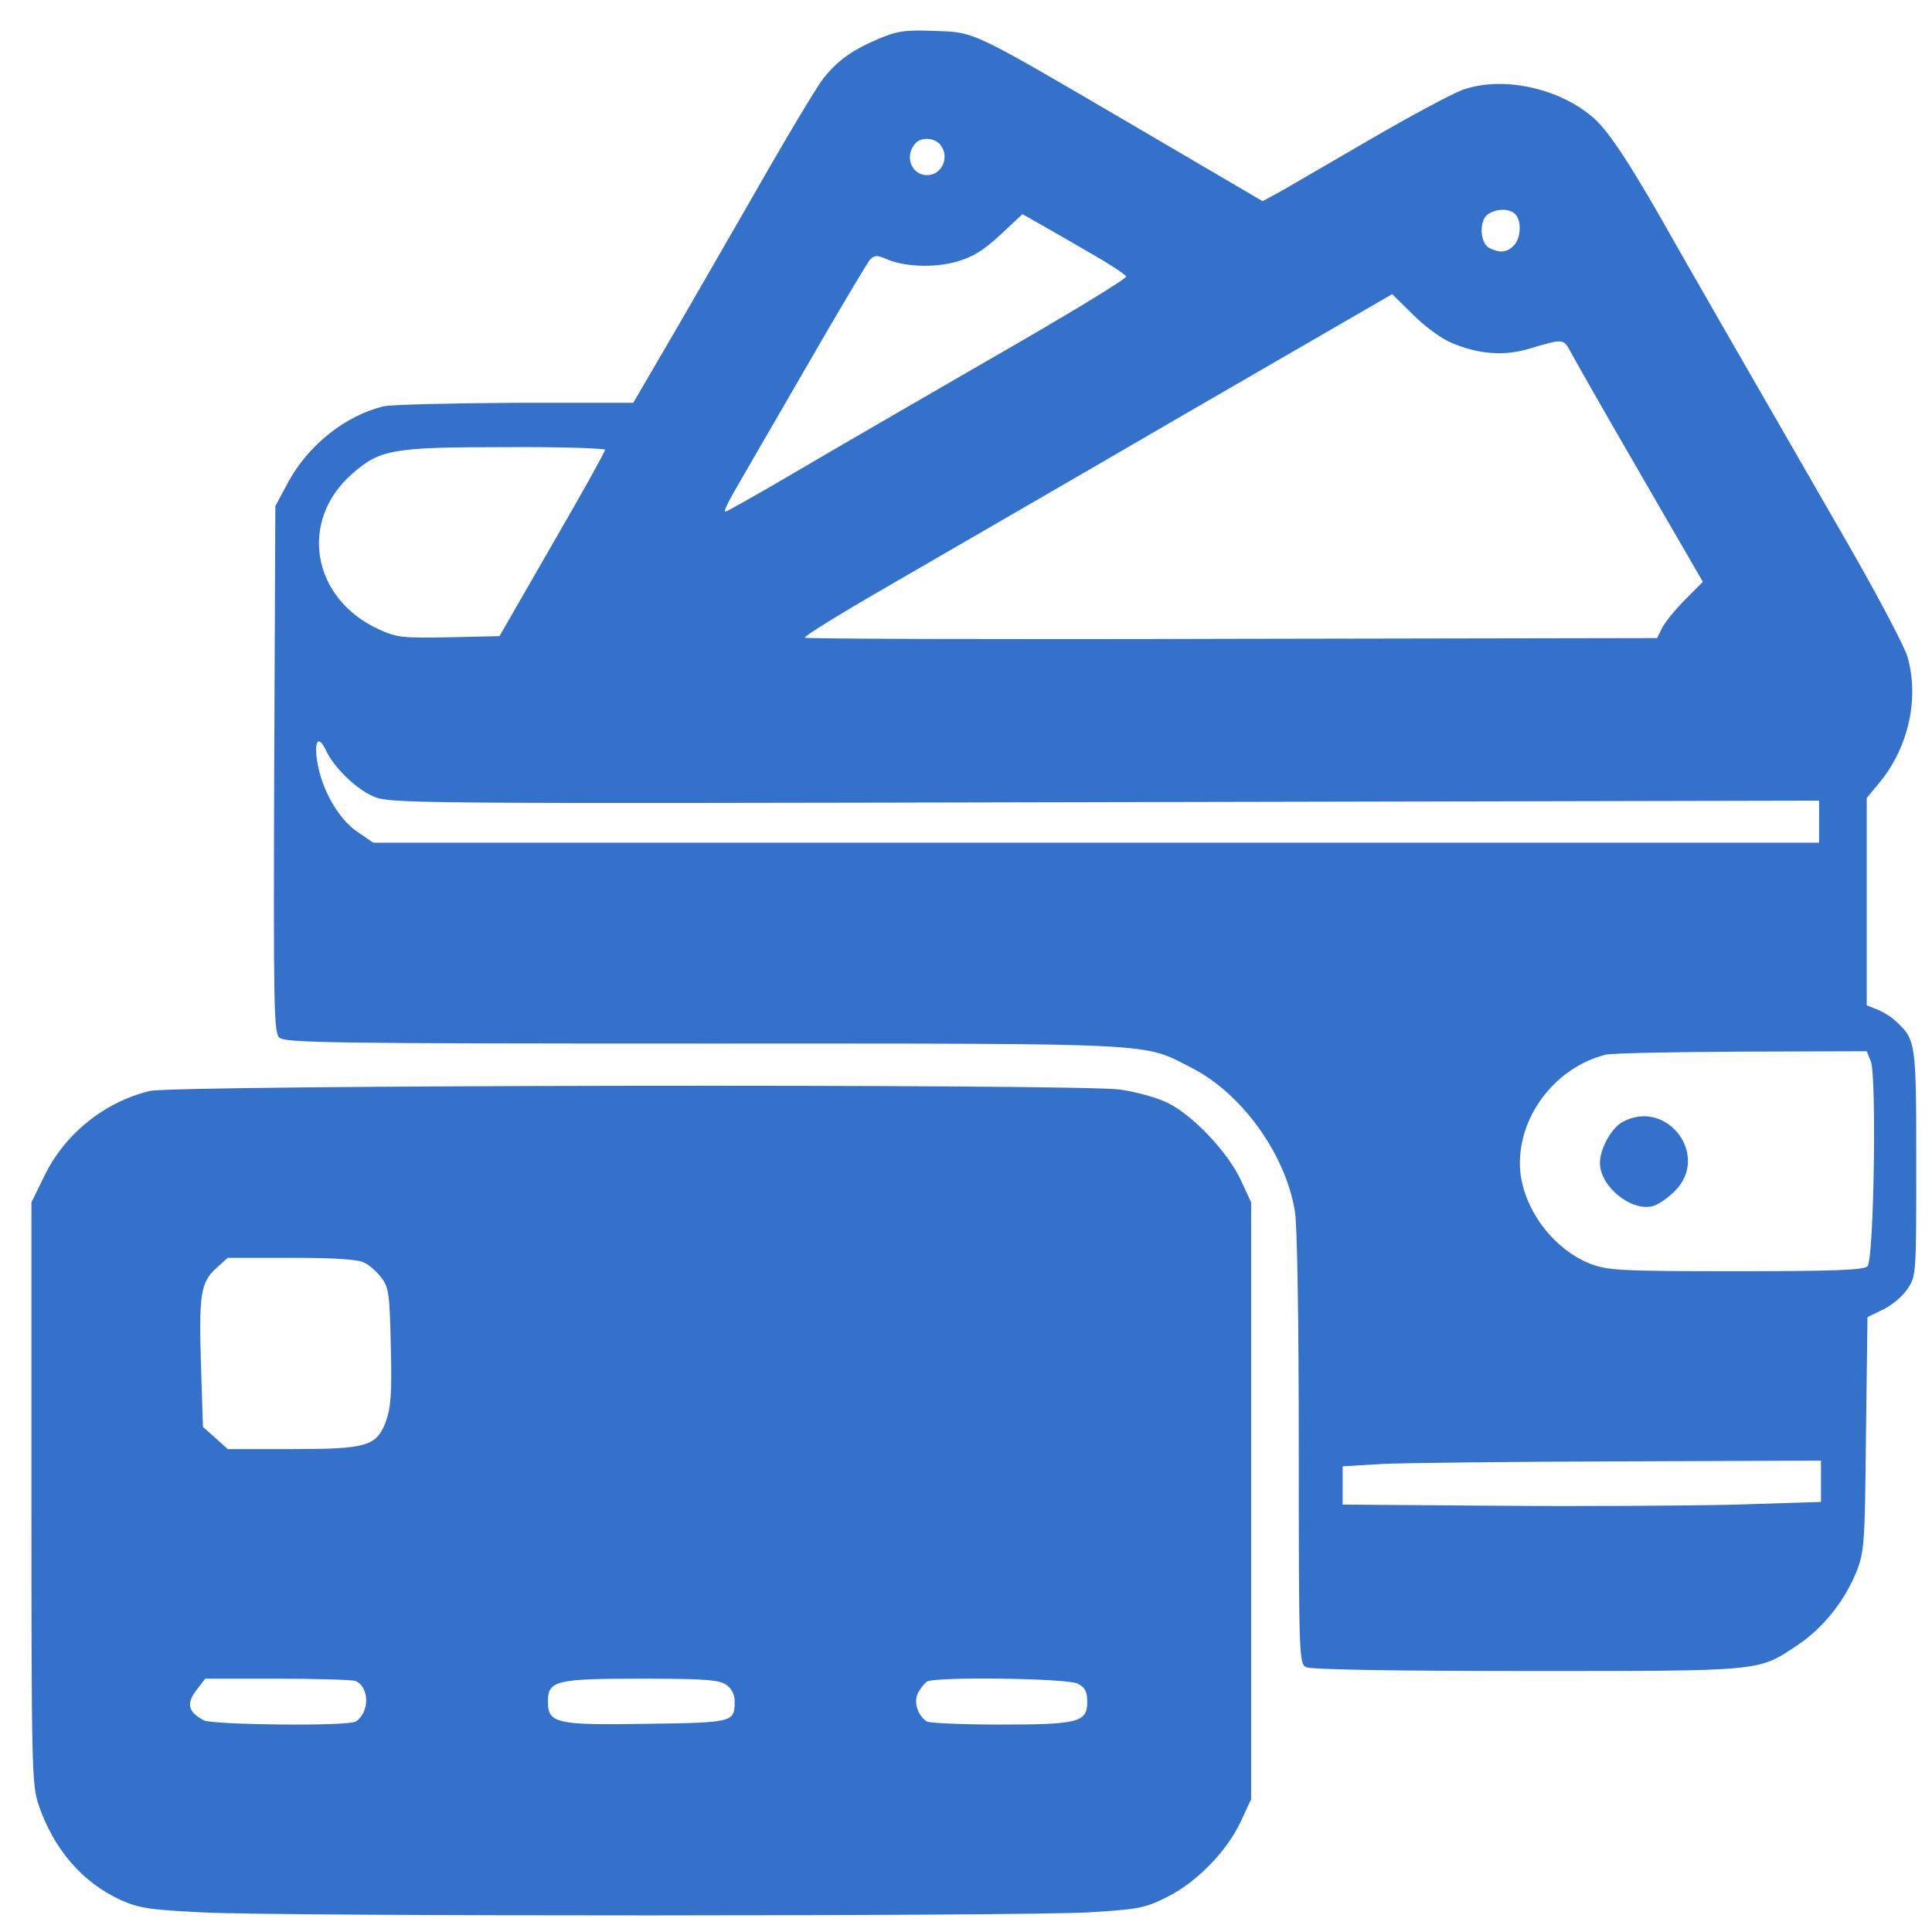 <svg width="41" height="41" viewBox="0 0 41 41" fill="none" xmlns="http://www.w3.org/2000/svg">
<path d="M18.656 0.819C18.082 1.062 17.767 1.289 17.467 1.671C17.338 1.833 16.666 2.954 15.979 4.163C15.283 5.365 14.434 6.851 14.078 7.452L13.439 8.548H10.94C9.556 8.556 8.302 8.588 8.149 8.621C7.332 8.815 6.547 9.441 6.118 10.228L5.843 10.74L5.819 16.317C5.803 21.326 5.811 21.903 5.924 22.017C6.046 22.13 6.911 22.146 14.935 22.146C24.707 22.146 24.238 22.122 25.281 22.658C26.357 23.202 27.287 24.501 27.482 25.719C27.53 26.035 27.562 28.065 27.562 30.768C27.562 35.161 27.57 35.299 27.716 35.38C27.821 35.429 29.439 35.461 32.408 35.461C37.439 35.461 37.301 35.477 38.151 34.909C38.685 34.552 39.138 33.984 39.388 33.375C39.566 32.928 39.575 32.79 39.599 30.428L39.631 27.951L39.963 27.789C40.149 27.7 40.383 27.505 40.48 27.351C40.666 27.083 40.666 27.026 40.666 24.688C40.666 22.138 40.658 22.065 40.246 21.684C40.149 21.586 39.963 21.473 39.841 21.424L39.615 21.335V16.934L39.898 16.593C40.505 15.846 40.731 14.815 40.48 13.938C40.408 13.695 39.777 12.509 39.081 11.308C36.719 7.208 35.951 5.868 35.627 5.3C34.648 3.555 34.163 2.808 33.823 2.507C33.095 1.866 31.89 1.606 31.041 1.906C30.798 1.996 29.924 2.467 29.099 2.946C28.274 3.425 27.425 3.92 27.198 4.05L26.794 4.269L24.246 2.775C20.557 0.616 20.711 0.689 19.837 0.656C19.215 0.632 19.045 0.656 18.656 0.819ZM19.975 3.1C20.153 3.36 19.975 3.717 19.676 3.717C19.328 3.717 19.182 3.287 19.441 3.027C19.578 2.897 19.87 2.929 19.975 3.1ZM32.157 4.545C32.294 4.683 32.278 5.065 32.124 5.211C31.979 5.365 31.817 5.373 31.599 5.259C31.396 5.146 31.388 4.651 31.591 4.537C31.777 4.423 32.036 4.423 32.157 4.545ZM23.227 5.422C23.583 5.625 23.882 5.828 23.898 5.868C23.906 5.917 22.652 6.68 21.107 7.565C19.562 8.458 17.653 9.562 16.869 10.025C16.084 10.488 15.413 10.861 15.388 10.861C15.356 10.861 15.437 10.691 15.558 10.472C15.68 10.261 16.359 9.083 17.071 7.857C17.775 6.632 18.406 5.576 18.462 5.511C18.559 5.414 18.616 5.414 18.786 5.487C19.174 5.665 19.821 5.69 20.306 5.552C20.646 5.454 20.881 5.308 21.229 4.983L21.698 4.545L22.143 4.797C22.385 4.935 22.879 5.219 23.227 5.422ZM30.798 7.273C31.364 7.516 31.898 7.557 32.416 7.411C33.217 7.175 33.168 7.175 33.354 7.508C33.443 7.679 34.106 8.84 34.826 10.082L36.137 12.347L35.765 12.721C35.562 12.924 35.344 13.191 35.279 13.313L35.166 13.541L26.139 13.557C21.172 13.573 17.095 13.557 17.079 13.533C17.063 13.5 17.839 13.021 18.81 12.461C19.773 11.901 22.588 10.277 25.055 8.84L29.544 6.242L29.989 6.68C30.232 6.924 30.596 7.192 30.798 7.273ZM12.84 9.546C12.84 9.587 12.339 10.488 11.716 11.56L10.6 13.5L9.524 13.524C8.545 13.541 8.424 13.533 8.036 13.354C6.62 12.704 6.337 11.064 7.461 10.066C8.06 9.538 8.311 9.489 10.721 9.489C11.886 9.481 12.84 9.514 12.84 9.546ZM6.919 15.928C7.081 16.277 7.542 16.731 7.906 16.894C8.27 17.056 8.432 17.056 23.437 17.023L38.604 16.991V17.884H7.922L7.566 17.64C7.162 17.356 6.806 16.715 6.725 16.114C6.668 15.7 6.766 15.603 6.919 15.928ZM39.704 22.528C39.825 22.861 39.769 26.733 39.631 26.872C39.55 26.953 38.935 26.977 36.84 26.977C34.398 26.977 34.123 26.961 33.758 26.823C32.917 26.498 32.254 25.556 32.254 24.688C32.254 23.632 33.039 22.642 34.074 22.382C34.212 22.349 35.506 22.325 36.97 22.317L39.615 22.309L39.704 22.528ZM38.644 31.873L36.849 31.93C35.854 31.954 33.572 31.97 31.769 31.954L28.493 31.93V31.118L29.302 31.069C29.746 31.045 32.028 31.02 34.381 31.012L38.644 30.996V31.873Z" fill="#3471CB"/>
<path d="M34.43 23.811C34.195 23.941 33.953 24.379 33.953 24.68C33.953 25.175 34.608 25.711 35.069 25.597C35.182 25.573 35.393 25.426 35.546 25.272C36.299 24.517 35.368 23.299 34.43 23.811Z" fill="#3471CB"/>
<path d="M3.174 23.153C2.212 23.389 1.37 24.062 0.933 24.972L0.667 25.516V31.686C0.667 37.499 0.675 37.881 0.82 38.303C1.136 39.236 1.742 39.943 2.551 40.316C2.948 40.495 3.158 40.527 4.298 40.584C6.013 40.673 21.617 40.665 23.097 40.584C24.157 40.519 24.294 40.495 24.764 40.259C25.387 39.951 26.034 39.293 26.333 38.652L26.551 38.181V25.516L26.333 25.045C26.058 24.452 25.314 23.665 24.78 23.405C24.553 23.291 24.1 23.169 23.761 23.121C22.814 22.999 3.684 23.023 3.174 23.153ZM7.736 26.799C7.841 26.847 8.011 27.002 8.1 27.123C8.254 27.326 8.27 27.489 8.294 28.576C8.319 29.583 8.294 29.867 8.189 30.168C7.987 30.695 7.785 30.752 6.167 30.752H4.832L4.573 30.517L4.307 30.281L4.266 28.991C4.218 27.472 4.258 27.212 4.59 26.912L4.832 26.693H6.191C7.105 26.693 7.607 26.725 7.736 26.799ZM7.542 35.672C7.841 35.794 7.85 36.338 7.55 36.533C7.397 36.638 4.517 36.606 4.323 36.508C3.983 36.322 3.943 36.151 4.193 35.835L4.355 35.624H5.884C6.725 35.624 7.469 35.648 7.542 35.672ZM15.413 35.754C15.518 35.827 15.591 35.956 15.591 36.094C15.591 36.549 15.583 36.557 13.722 36.582C11.805 36.614 11.627 36.573 11.627 36.111C11.627 35.664 11.797 35.624 13.609 35.624C14.944 35.624 15.259 35.648 15.413 35.754ZM22.871 35.729C23.024 35.81 23.073 35.892 23.073 36.111C23.073 36.549 22.895 36.598 21.212 36.598C20.412 36.598 19.716 36.565 19.668 36.533C19.473 36.403 19.384 36.119 19.482 35.924C19.538 35.827 19.619 35.721 19.668 35.688C19.829 35.575 22.644 35.615 22.871 35.729Z" fill="#3471CB"/>
</svg>
